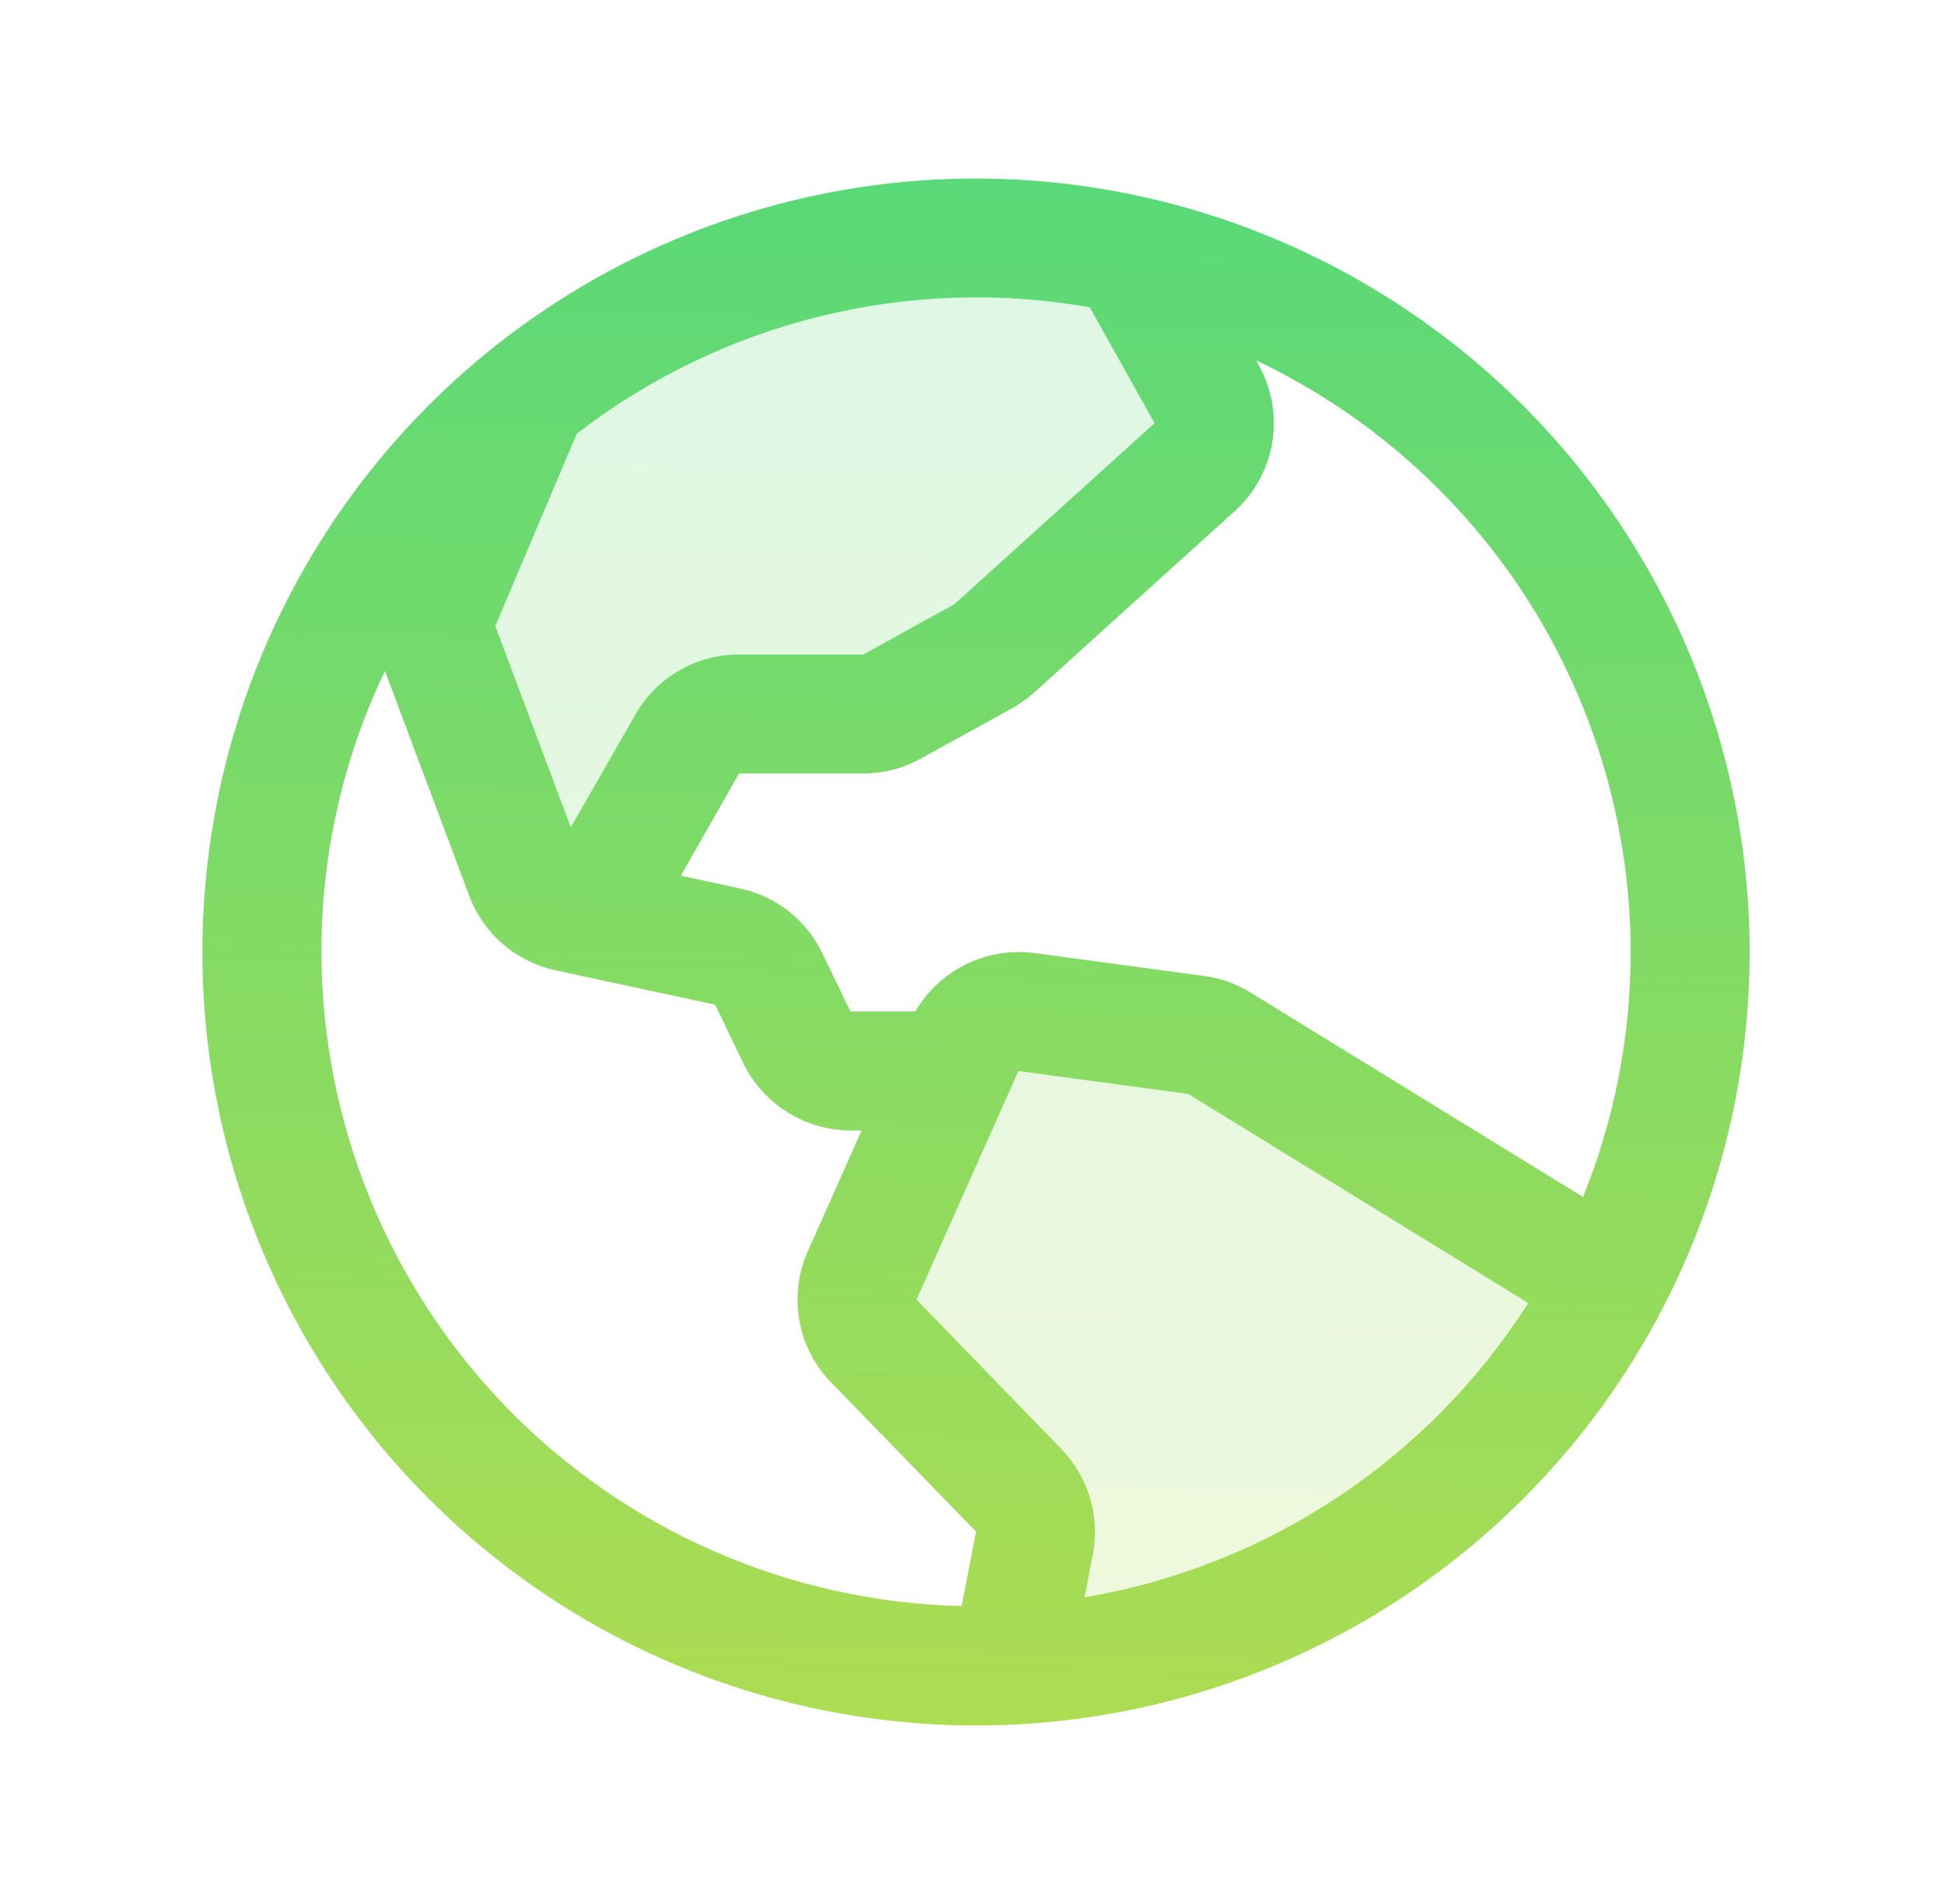 <svg width="49" height="48" viewBox="0 0 49 48" fill="none" xmlns="http://www.w3.org/2000/svg">
<path opacity="0.2" d="M40.549 32.34C39.095 35.122 36.938 37.475 34.293 39.166C31.648 40.857 28.608 41.827 25.472 41.979L26.067 38.897C26.111 38.666 26.1 38.427 26.035 38.2C25.97 37.974 25.852 37.766 25.692 37.594L21.99 33.782C21.791 33.566 21.659 33.297 21.611 33.008C21.563 32.718 21.601 32.421 21.72 32.153L24.289 26.389C24.421 26.093 24.645 25.847 24.929 25.689C25.212 25.531 25.539 25.47 25.86 25.513L30.139 26.091C30.346 26.119 30.545 26.19 30.724 26.299L40.549 32.34ZM22.478 17.812L24.782 16.545C24.884 16.49 24.978 16.423 25.063 16.344L30.109 11.783C30.36 11.554 30.526 11.247 30.581 10.912C30.635 10.577 30.573 10.233 30.407 9.938L28.438 6.411C27.175 6.137 25.887 5.999 24.595 6C20.486 5.994 16.5 7.399 13.303 9.981L11.095 15.203C10.945 15.556 10.937 15.953 11.072 16.312L13.228 22.063C13.317 22.298 13.463 22.507 13.653 22.671C13.844 22.835 14.072 22.948 14.318 23.001L14.822 23.109L17.32 18.75C17.451 18.522 17.641 18.332 17.87 18.2C18.098 18.069 18.357 18 18.621 18H21.754C22.007 18 22.256 17.936 22.478 17.812Z" fill="url(#paint0_linear_4411_3946)"/>
<path d="M24.602 4.5C20.745 4.5 16.975 5.644 13.768 7.786C10.561 9.929 8.062 12.975 6.586 16.538C5.11 20.101 4.724 24.022 5.476 27.804C6.229 31.587 8.086 35.062 10.813 37.789C13.54 40.516 17.015 42.373 20.797 43.125C24.58 43.878 28.501 43.492 32.064 42.016C35.627 40.54 38.672 38.04 40.815 34.834C42.958 31.627 44.102 27.857 44.102 24C44.096 18.83 42.04 13.873 38.384 10.217C34.728 6.562 29.772 4.505 24.602 4.5ZM41.102 24C41.103 26.117 40.696 28.214 39.902 30.176L31.52 25.022C31.164 24.802 30.765 24.66 30.35 24.604L26.072 24.026C25.482 23.949 24.883 24.048 24.349 24.31C23.816 24.573 23.371 24.986 23.072 25.5H21.437L20.724 24.026C20.527 23.616 20.239 23.256 19.881 22.974C19.524 22.692 19.107 22.496 18.662 22.401L17.162 22.076L18.628 19.5H21.761C22.268 19.499 22.767 19.37 23.21 19.125L25.507 17.858C25.709 17.745 25.898 17.61 26.07 17.456L31.115 12.893C31.621 12.439 31.957 11.827 32.069 11.157C32.18 10.487 32.059 9.799 31.727 9.206L31.659 9.084C34.482 10.423 36.868 12.535 38.54 15.175C40.211 17.815 41.099 20.875 41.102 24ZM27.472 7.751L29.102 10.669L24.056 15.232L21.761 16.5H18.628C18.101 16.499 17.582 16.637 17.125 16.901C16.668 17.164 16.289 17.543 16.025 18L14.388 20.856L12.485 15.786L14.537 10.935C16.352 9.532 18.441 8.524 20.669 7.975C22.897 7.426 25.215 7.349 27.474 7.747L27.472 7.751ZM8.102 24C8.099 21.547 8.646 19.126 9.703 16.913L11.829 22.588C12.006 23.058 12.299 23.476 12.679 23.804C13.06 24.131 13.517 24.358 14.008 24.463L18.026 25.328L18.74 26.812C18.988 27.318 19.372 27.743 19.85 28.041C20.327 28.34 20.878 28.498 21.44 28.5H21.718L20.362 31.543C20.123 32.079 20.047 32.673 20.142 33.252C20.238 33.831 20.5 34.369 20.898 34.8L20.925 34.826L24.602 38.614L24.238 40.489C19.929 40.389 15.829 38.608 12.815 35.528C9.8 32.447 8.109 28.31 8.102 24ZM27.335 40.271L27.547 39.182C27.634 38.719 27.612 38.242 27.482 37.79C27.351 37.337 27.117 36.921 26.797 36.576C26.788 36.567 26.779 36.559 26.771 36.549L23.102 32.764L25.67 27L29.949 27.578L38.522 32.85C37.28 34.8 35.642 36.469 33.715 37.747C31.789 39.025 29.615 39.885 27.335 40.271Z" fill="url(#paint1_linear_4411_3946)"/>
<defs>
<linearGradient id="paint0_linear_4411_3946" x1="-687.802" y1="45.812" x2="-685.711" y2="-24.998" gradientUnits="userSpaceOnUse">
<stop stop-color="#E8DF38"/>
<stop offset="1" stop-color="#41D882"/>
</linearGradient>
<linearGradient id="paint1_linear_4411_3946" x1="-916.445" y1="47.654" x2="-914.582" y2="-29.122" gradientUnits="userSpaceOnUse">
<stop stop-color="#E8DF38"/>
<stop offset="1" stop-color="#41D882"/>
</linearGradient>
</defs>
</svg>

